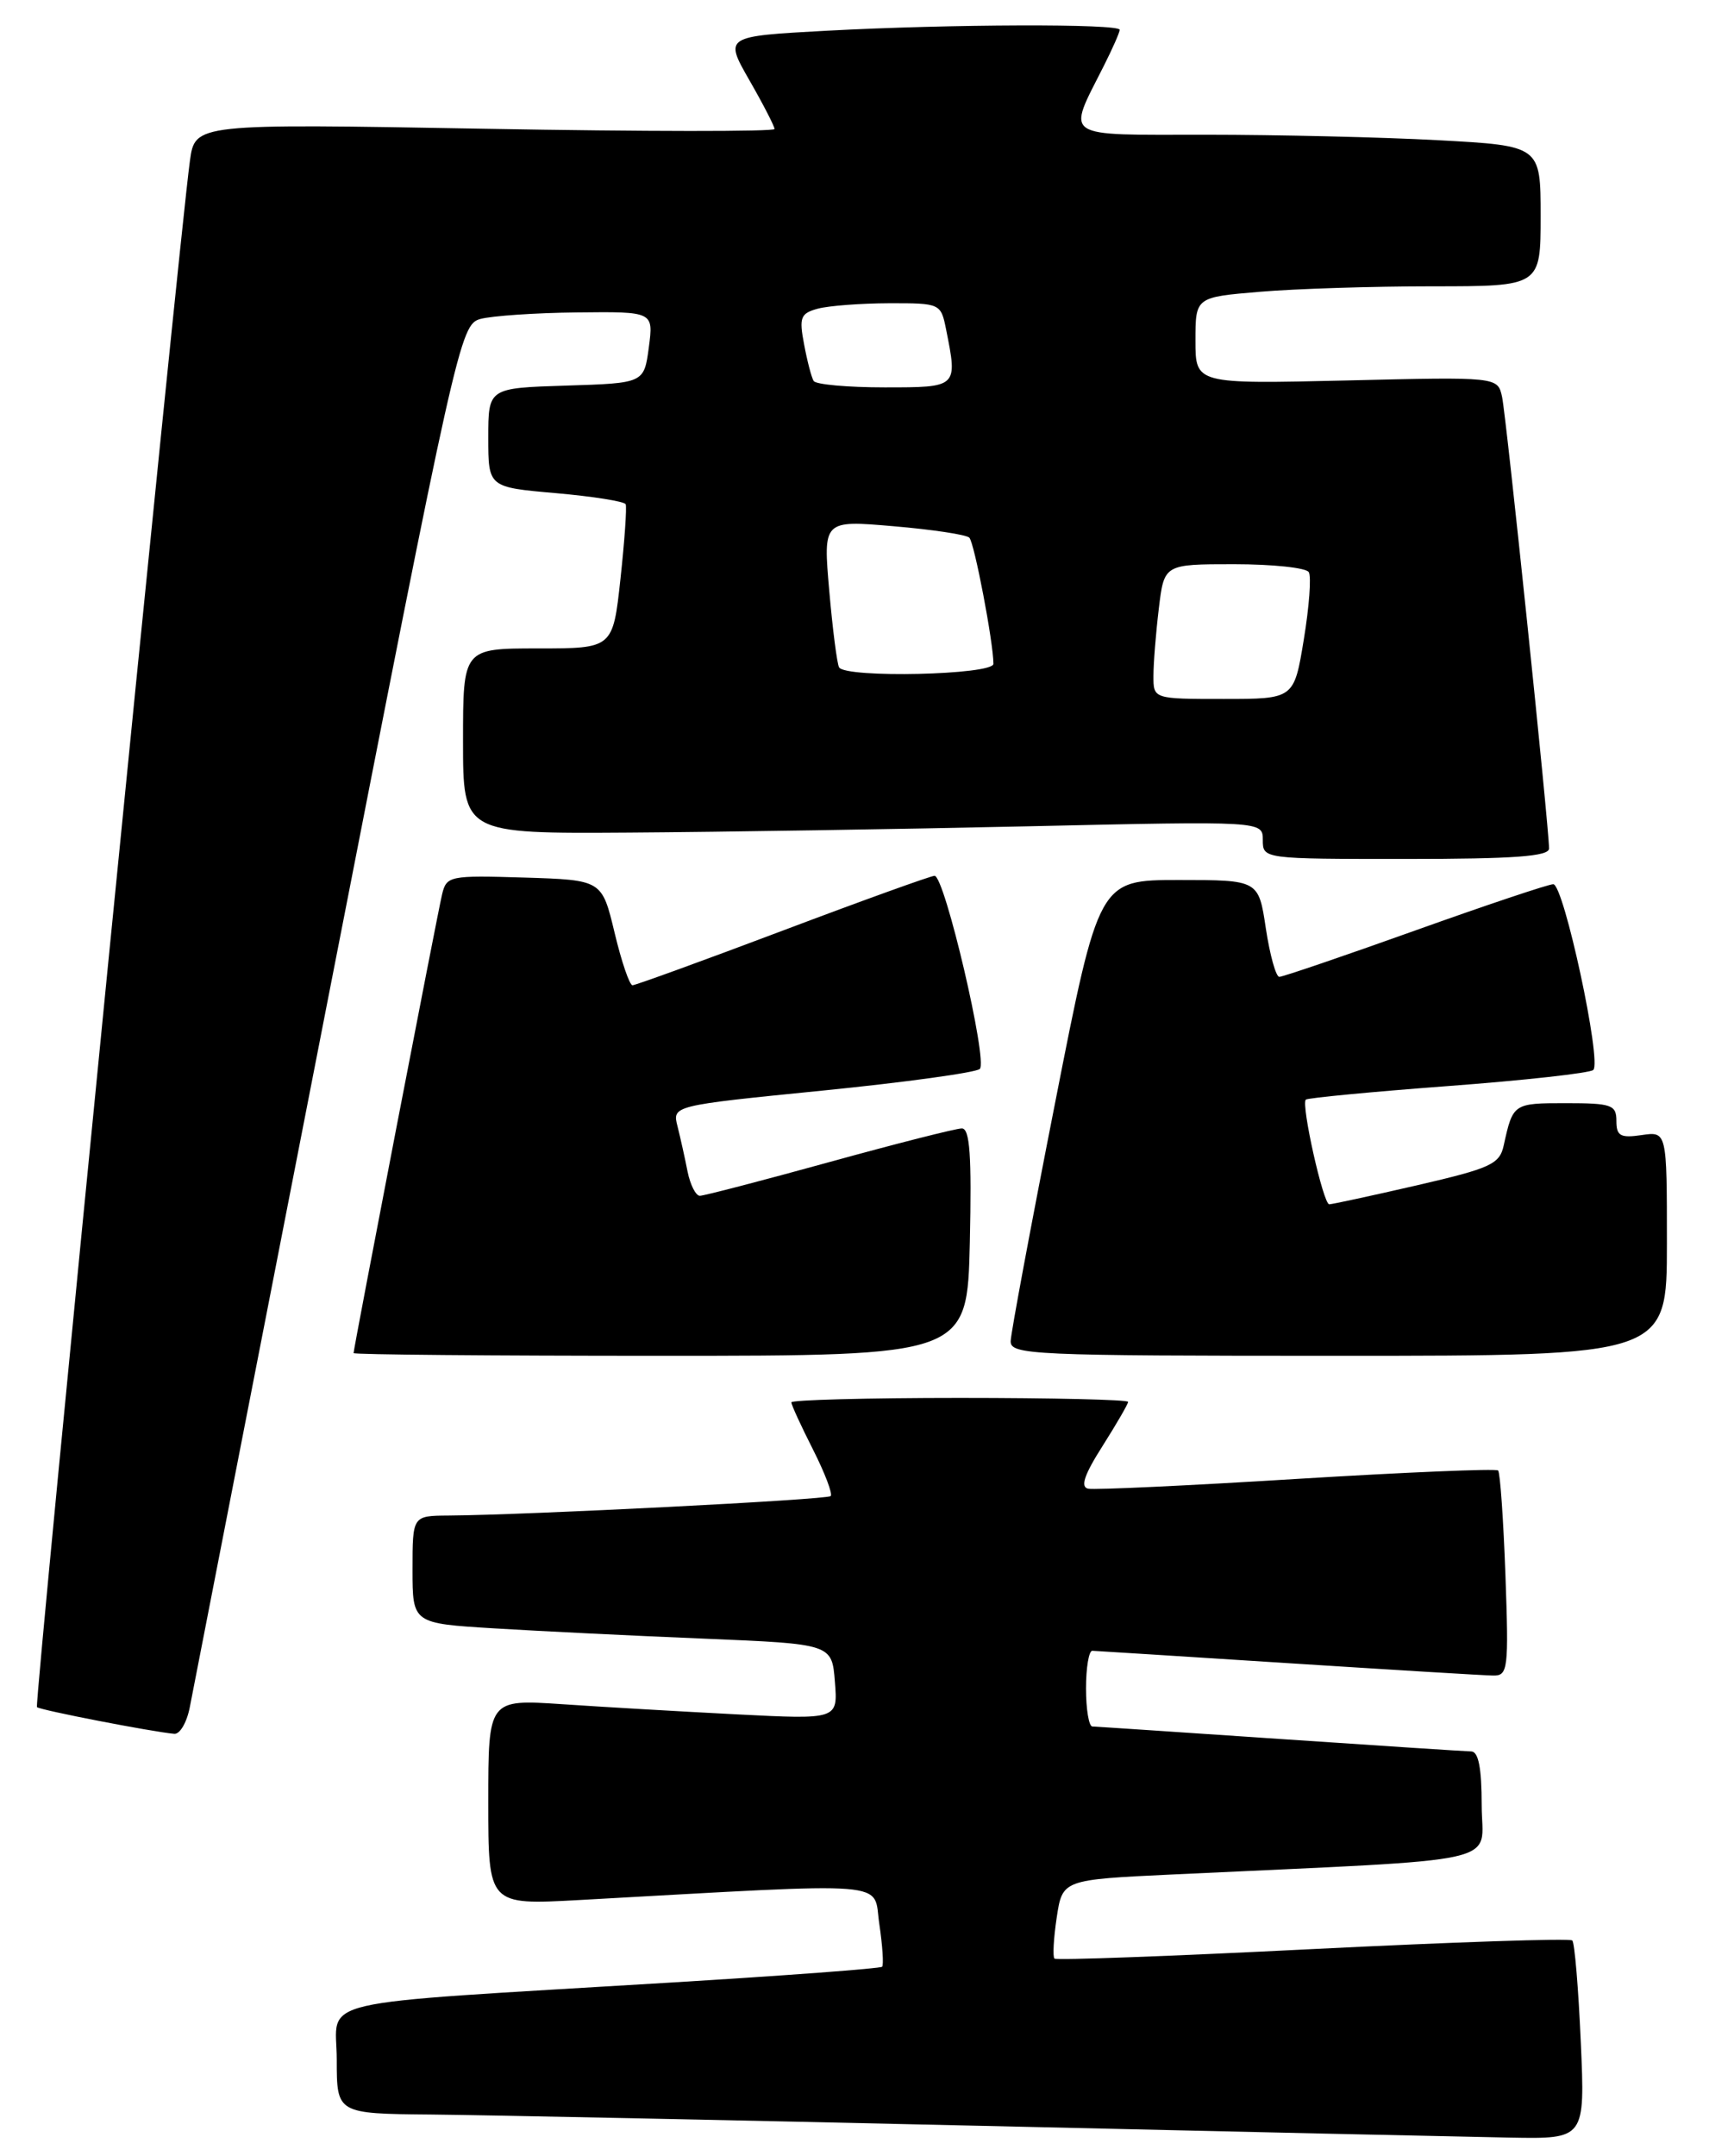 <?xml version="1.0" encoding="UTF-8" standalone="no"?>
<!DOCTYPE svg PUBLIC "-//W3C//DTD SVG 1.1//EN" "http://www.w3.org/Graphics/SVG/1.1/DTD/svg11.dtd" >
<svg xmlns="http://www.w3.org/2000/svg" xmlns:xlink="http://www.w3.org/1999/xlink" version="1.1" viewBox="0 0 203 256">
 <g >
 <path fill="currentColor"
d=" M 187.77 242.46 C 187.49 236.12 187.04 230.70 186.76 230.43 C 186.49 230.15 172.62 230.62 155.95 231.45 C 139.28 232.29 125.46 232.80 125.25 232.58 C 125.03 232.36 125.15 230.16 125.52 227.70 C 126.20 223.21 126.20 223.21 139.35 222.59 C 179.82 220.68 176.00 221.54 176.00 214.39 C 176.00 209.96 175.62 207.99 174.75 207.98 C 174.06 207.97 163.82 207.30 152.00 206.50 C 140.18 205.70 130.16 205.03 129.75 205.02 C 129.34 205.01 129.00 202.97 129.00 200.50 C 129.00 198.03 129.34 196.01 129.75 196.03 C 130.16 196.04 140.62 196.71 153.00 197.50 C 165.38 198.29 176.34 198.96 177.37 198.97 C 179.12 199.00 179.22 198.22 178.82 187.03 C 178.58 180.45 178.19 174.86 177.95 174.62 C 177.70 174.38 166.94 174.83 154.04 175.62 C 141.14 176.42 129.99 176.94 129.25 176.78 C 128.30 176.58 128.80 175.11 130.96 171.72 C 132.63 169.08 134.00 166.72 134.00 166.47 C 134.00 166.21 125.00 166.00 114.00 166.00 C 103.00 166.00 94.00 166.24 94.00 166.53 C 94.00 166.83 95.16 169.35 96.57 172.13 C 97.98 174.92 98.93 177.41 98.67 177.66 C 98.24 178.09 62.50 179.91 53.25 179.97 C 49.00 180.00 49.00 180.00 49.00 186.39 C 49.00 192.78 49.00 192.78 58.75 193.37 C 64.11 193.70 75.32 194.25 83.66 194.59 C 98.82 195.22 98.82 195.22 99.17 199.71 C 99.53 204.19 99.53 204.19 87.51 203.58 C 80.91 203.24 71.56 202.70 66.75 202.37 C 58.00 201.79 58.00 201.79 58.00 214.00 C 58.00 226.22 58.00 226.22 68.75 225.63 C 106.81 223.53 103.66 223.27 104.45 228.49 C 104.83 231.07 104.98 233.35 104.78 233.55 C 104.58 233.76 93.18 234.61 79.46 235.44 C 36.00 238.08 40.00 237.15 40.00 244.59 C 40.00 251.00 40.00 251.00 51.25 251.10 C 57.44 251.16 86.80 251.76 116.50 252.44 C 146.20 253.13 174.50 253.75 179.39 253.84 C 188.28 254.00 188.28 254.00 187.77 242.46 Z  M 22.54 202.75 C 22.88 200.96 30.24 163.29 38.88 119.03 C 54.26 40.34 54.66 38.55 57.05 37.88 C 58.40 37.51 63.58 37.15 68.57 37.10 C 77.63 37.00 77.63 37.00 77.07 41.25 C 76.50 45.50 76.50 45.50 67.25 45.79 C 58.00 46.08 58.00 46.08 58.00 51.97 C 58.00 57.86 58.00 57.86 66.02 58.56 C 70.43 58.95 74.17 59.54 74.32 59.88 C 74.47 60.22 74.19 64.21 73.70 68.75 C 72.80 77.00 72.80 77.00 63.90 77.00 C 55.00 77.00 55.00 77.00 55.00 88.00 C 55.00 99.00 55.00 99.00 74.75 98.87 C 85.61 98.80 106.99 98.46 122.25 98.12 C 150.00 97.50 150.00 97.50 150.00 99.75 C 150.00 102.00 150.04 102.00 167.00 102.00 C 179.83 102.00 184.00 101.70 184.00 100.76 C 184.00 98.27 178.92 49.42 178.42 47.13 C 177.90 44.75 177.90 44.75 159.95 45.18 C 142.00 45.60 142.00 45.60 142.00 40.45 C 142.00 35.29 142.00 35.29 149.65 34.65 C 153.86 34.29 163.08 34.00 170.15 34.00 C 183.00 34.00 183.00 34.00 183.00 25.65 C 183.00 17.31 183.00 17.31 170.84 16.65 C 164.16 16.29 151.75 16.00 143.28 16.00 C 125.88 16.00 126.71 16.56 131.13 7.79 C 132.16 5.75 133.00 3.84 133.00 3.54 C 133.00 2.80 112.88 2.86 98.17 3.65 C 86.03 4.31 86.03 4.31 89.01 9.52 C 90.66 12.39 92.00 15.00 92.00 15.32 C 92.00 15.64 76.51 15.63 57.59 15.29 C 23.17 14.68 23.17 14.68 22.56 19.09 C 21.22 28.86 4.05 202.38 4.39 202.72 C 4.74 203.07 18.04 205.65 20.70 205.89 C 21.37 205.95 22.19 204.54 22.54 202.75 Z  M 115.20 147.50 C 115.43 137.18 115.20 134.00 114.25 134.00 C 113.56 134.00 106.47 135.80 98.50 138.00 C 90.53 140.20 83.61 142.00 83.13 142.00 C 82.65 142.00 81.99 140.70 81.67 139.12 C 81.36 137.53 80.82 135.12 80.48 133.76 C 79.85 131.29 79.85 131.29 97.68 129.51 C 107.48 128.53 115.90 127.37 116.38 126.94 C 117.37 126.04 112.21 104.00 111.01 104.00 C 110.59 104.00 102.48 106.92 93.00 110.50 C 83.52 114.08 75.47 117.00 75.13 117.00 C 74.78 117.00 73.82 114.19 73.00 110.75 C 71.50 104.50 71.50 104.50 62.28 104.21 C 53.39 103.94 53.04 104.01 52.51 106.21 C 51.94 108.61 42.00 160.12 42.00 160.68 C 42.00 160.86 58.40 161.00 78.45 161.00 C 114.89 161.00 114.89 161.00 115.20 147.50 Z  M 198.00 147.67 C 198.00 134.35 198.00 134.35 195.00 134.79 C 192.47 135.16 192.00 134.89 192.00 133.11 C 192.00 131.20 191.44 131.00 185.97 131.00 C 179.76 131.00 179.71 131.04 178.62 136.00 C 178.13 138.25 177.10 138.72 168.29 140.76 C 162.90 142.00 158.22 143.01 157.89 143.01 C 157.18 143.00 154.52 131.13 155.11 130.58 C 155.32 130.38 162.93 129.65 172.00 128.97 C 181.07 128.29 188.84 127.43 189.25 127.06 C 190.30 126.13 185.75 105.00 184.50 105.00 C 183.94 105.00 176.56 107.47 168.09 110.50 C 159.62 113.53 152.37 116.00 151.96 116.00 C 151.56 116.00 150.84 113.41 150.36 110.25 C 149.50 104.50 149.50 104.50 140.01 104.50 C 130.53 104.50 130.53 104.50 125.32 131.00 C 122.45 145.57 120.08 158.29 120.05 159.25 C 120.00 160.89 122.50 161.00 159.00 161.00 C 198.00 161.00 198.00 161.00 198.00 147.67 Z  M 137.01 80.25 C 137.01 78.74 137.30 75.14 137.65 72.25 C 138.28 67.00 138.28 67.00 146.58 67.00 C 151.15 67.00 155.14 67.42 155.46 67.94 C 155.78 68.45 155.51 72.05 154.87 75.94 C 153.71 83.00 153.71 83.00 145.35 83.00 C 137.00 83.00 137.00 83.00 137.01 80.25 Z  M 99.67 79.25 C 99.43 78.84 98.90 74.74 98.50 70.14 C 97.77 61.77 97.77 61.77 106.14 62.49 C 110.74 62.88 114.79 63.49 115.14 63.85 C 115.74 64.46 118.00 76.31 118.00 78.83 C 118.00 80.15 100.44 80.55 99.67 79.25 Z  M 96.65 45.24 C 96.39 44.83 95.88 42.86 95.51 40.88 C 94.90 37.68 95.09 37.21 97.16 36.65 C 98.45 36.31 102.26 36.02 105.62 36.01 C 111.69 36.00 111.76 36.03 112.38 39.12 C 113.76 46.03 113.79 46.00 105.06 46.00 C 100.69 46.00 96.91 45.66 96.65 45.24 Z "/>
</g>
</svg>
